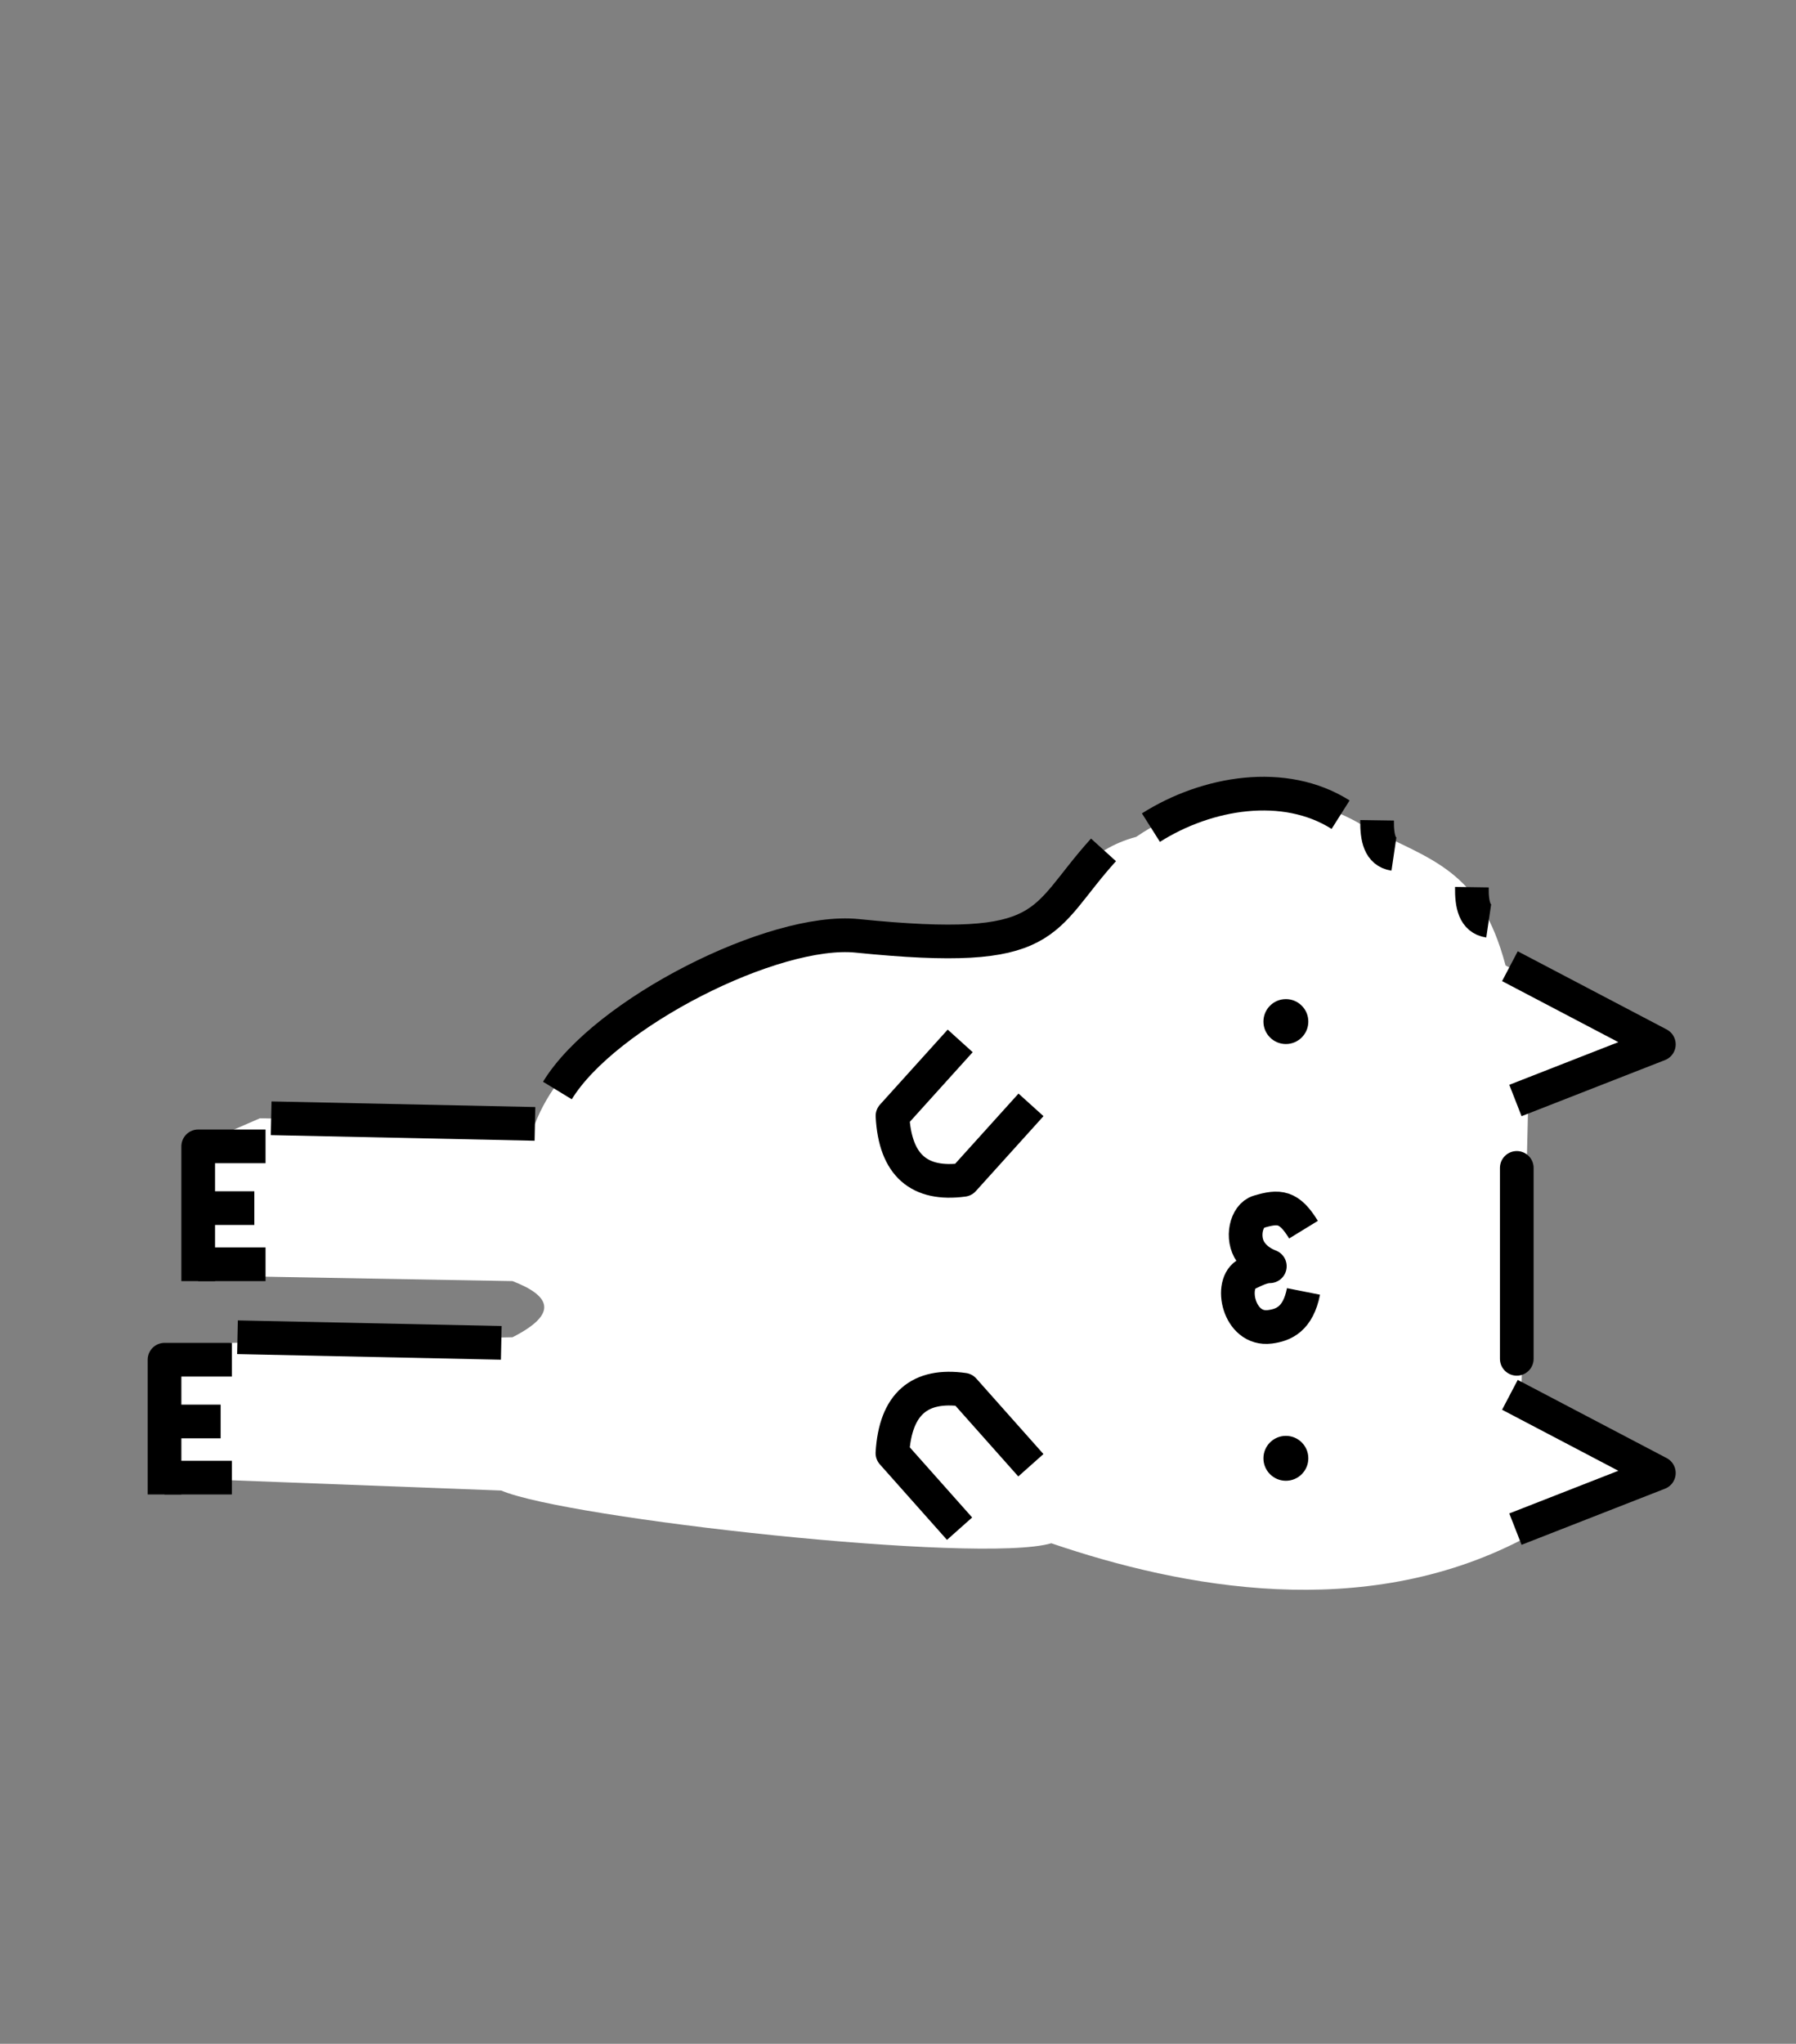<svg width="160" height="182" xmlns="http://www.w3.org/2000/svg" xml:space="preserve" style="fill-rule:evenodd;clip-rule:evenodd;stroke-linejoin:round;stroke-miterlimit:1.5"><rect width="100%" height="100%" fill="#808080" stroke="none"/><path d="m16.532 87.891-14 7.655 12 5.294.612 26.051-12.612 7 12.612 5.166c14.104 7.269 30.085 4.298 41.856.288 6.41 1.88 43.246-2.213 49-4.695l30.25-1.15v-11l-6.25-1-25-.5c-4.085-2.075-3.438-3.677 0-5l28.25-.5V104l-5.75-2.5-24.5.5c-4.436-11.502-24.817-18.756-37.257-16.04-9.437 2.06-7.846-7.252-16.304-9.518-6-4.118-14.212-4.664-20.212-1.005-6.162 3.105-10.421 3.905-12.695 12.454Z" style="fill:#fff" transform="matrix(-1 0 0 1 150.657 -1.919)"/><path d="M52.35 77.6c5.776 6.377 4.387 9.431 21.946 7.655 7.402-.749 22.491 6.867 26.704 13.774" style="fill:none;stroke:#000;stroke-width:3px" transform="matrix(-1 0 0 1 150.657 -1.919)"/><path d="m46.144 86.584-13.269 6.962 12.777 4.997" style="fill:none;stroke:#000;stroke-width:3px" transform="matrix(-1 0 0 1 180.657 -.545)"/><path d="m46.144 86.584-13.269 6.962 12.777 4.997" style="fill:none;stroke:#000;stroke-width:3px" transform="matrix(-1 0 0 1 180.657 37.624)"/><path d="M45.532 104.546v17-17Zm4-25c.023 1.554-.233 2.813-1.5 3" style="fill:none;stroke:#000;stroke-width:3px" transform="matrix(-1 0 0 1 180.657 -.545)"/><path d="M49.227 84.092c.023 1.554-.232 2.813-1.5 3" style="fill:none;stroke:#000;stroke-width:3px" transform="matrix(-1 0 0 1 171.908 -11.045)"/><path d="M61.227 73.092c5-3.165 11.898-2.013 16.898 1.152" style="fill:none;stroke:#000;stroke-width:3px" transform="matrix(-1 0 0 1 180.657 -.545)"/><path d="m103 102 23.5-.5" style="fill:none;stroke:#000;stroke-width:3px" transform="matrix(-1 0 0 1 150.657 -1.919)"/><path d="M64.532 110.046c1.28-2.089 2.172-2.141 4-1.592 1.118.336 1.573 2.358.694 3.592-.383.539-.918.955-1.694 1.258.654.003 1.319.346 2 .671 1.671.799.802 5.083-2 4.724-1.243-.159-2.514-.702-3-3.153" style="fill:none;stroke:#000;stroke-width:3px" transform="matrix(-1 0 0 1 180.657 -.545)"/><path d="m106 121.5 23.5-.5m-2.5-17h6v12" style="fill:none;stroke:#000;stroke-width:3px" transform="matrix(-1 0 0 1 150.657 -1.919)"/><path d="M127 104h6v12" style="fill:none;stroke:#000;stroke-width:3px" transform="matrix(-1 0 0 1 147.657 17.081)"/><path d="M128 109.5h4.5" style="fill:none;stroke:#000;stroke-width:3px" transform="matrix(-1 0 0 1 150.657 -1.919)"/><path d="M128 109.5h4.5" style="fill:none;stroke:#000;stroke-width:3px" transform="matrix(-1 0 0 1 147.657 17.081)"/><path d="M127 114.5h6" style="fill:none;stroke:#000;stroke-width:3px" transform="matrix(-1 0 0 1 150.657 -1.919)"/><path d="M127 114.5h6" style="fill:none;stroke:#000;stroke-width:3px" transform="matrix(-1 0 0 1 147.657 17.081)"/><path d="M91.5 105v9c2.543 3 5.364 3.132 8.5 0v-9" style="fill:none;stroke:#000;stroke-width:3px" transform="scale(-1 1) rotate(-42.083 -8.77 339.998)"/><path d="M91.5 105v9c2.543 3 5.364 3.132 8.5 0v-9" style="fill:none;stroke:#000;stroke-width:3px" transform="rotate(138.353 86.823 117.803)"/><circle cx="68" cy="89.5" r="1.5" transform="matrix(-1.333 0 0 1.333 205.199 -28.333)"/><circle cx="68" cy="89.5" r="1.5" transform="matrix(-1.333 0 0 1.333 205.199 10.558)"/></svg>